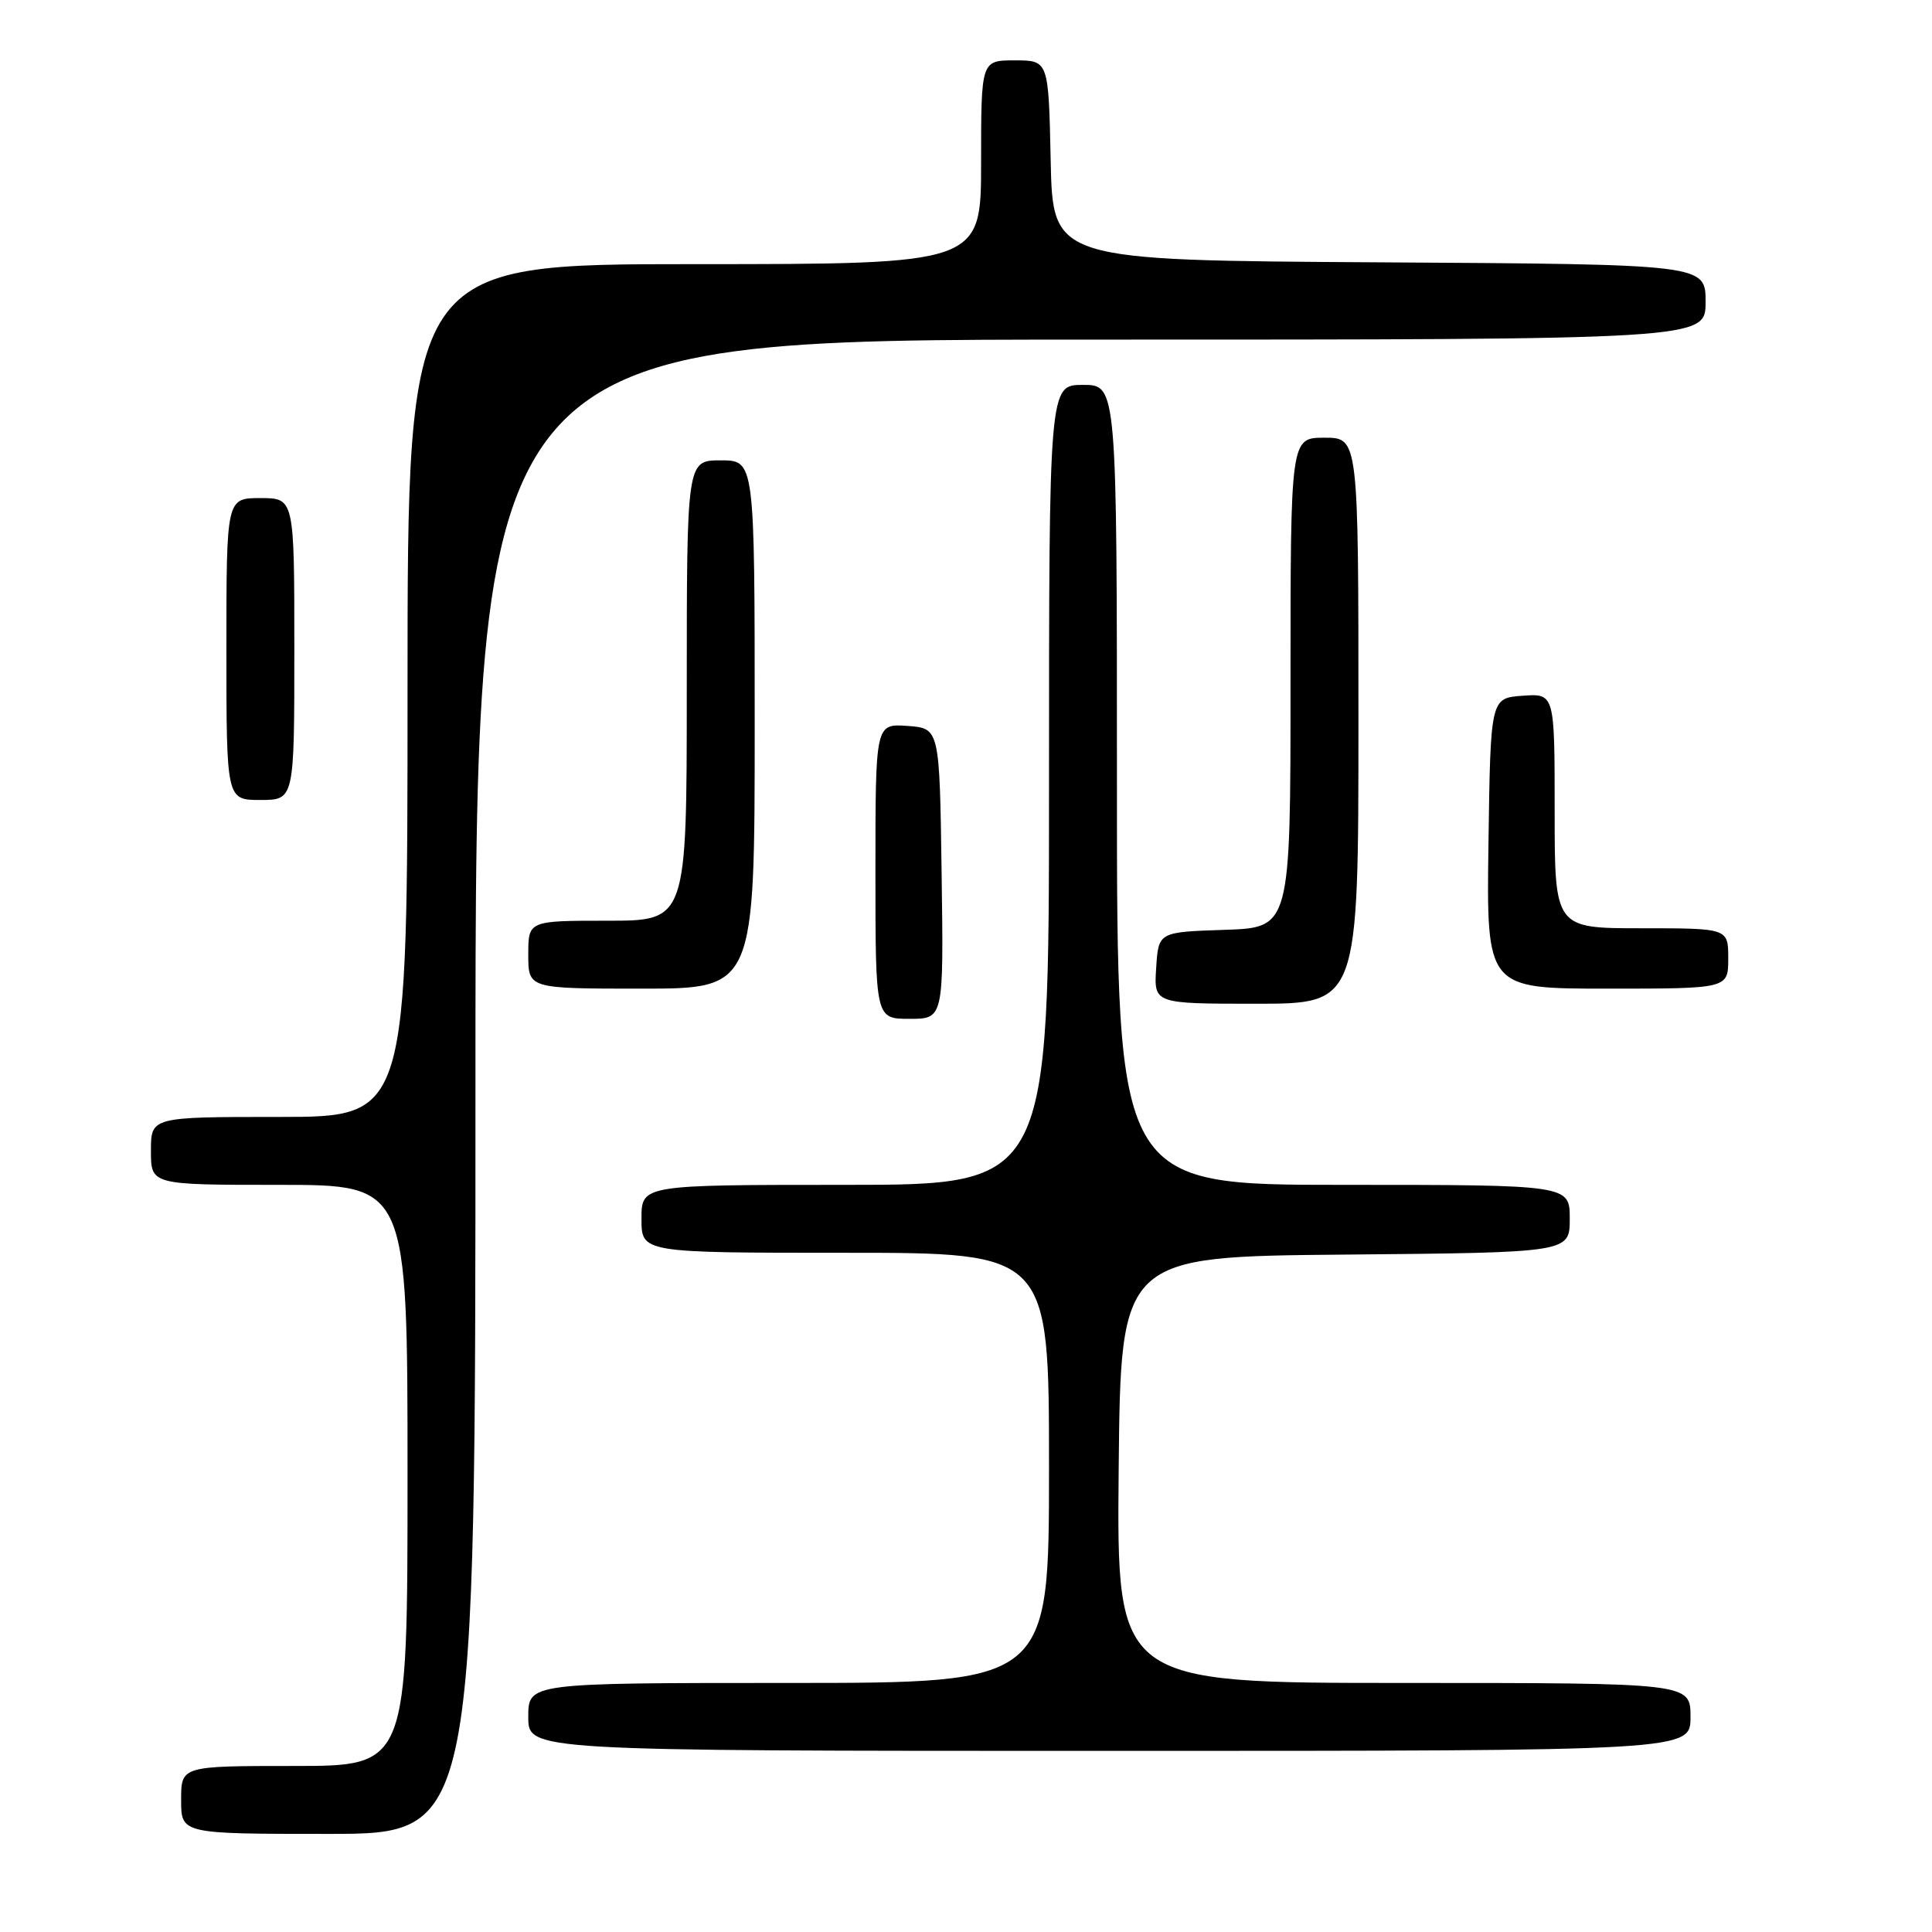 <?xml version="1.0" encoding="UTF-8" standalone="no"?>
<!DOCTYPE svg PUBLIC "-//W3C//DTD SVG 1.1//EN" "http://www.w3.org/Graphics/SVG/1.1/DTD/svg11.dtd" >
<svg xmlns="http://www.w3.org/2000/svg" xmlns:xlink="http://www.w3.org/1999/xlink" version="1.1" viewBox="0 0 256 256">
 <g >
 <path fill="currentColor"
d=" M 63.00 144.00 C 63.00 45.00 63.00 45.00 144.50 45.00 C 226.00 45.00 226.00 45.00 226.00 40.01 C 226.00 35.02 226.00 35.02 182.75 34.76 C 139.50 34.50 139.50 34.50 139.22 21.25 C 138.94 8.00 138.94 8.00 134.47 8.00 C 130.00 8.00 130.00 8.00 130.00 21.50 C 130.00 35.00 130.00 35.00 92.00 35.00 C 54.00 35.00 54.00 35.00 54.00 91.50 C 54.00 148.00 54.00 148.00 37.00 148.00 C 20.00 148.00 20.00 148.00 20.00 152.50 C 20.00 157.00 20.00 157.00 37.00 157.00 C 54.00 157.00 54.00 157.00 54.00 195.50 C 54.00 234.00 54.00 234.00 39.00 234.00 C 24.00 234.00 24.00 234.00 24.00 238.50 C 24.00 243.00 24.00 243.00 43.50 243.00 C 63.00 243.00 63.00 243.00 63.00 144.00 Z  M 224.00 227.50 C 224.00 223.00 224.00 223.00 185.98 223.00 C 147.97 223.00 147.97 223.00 148.23 194.75 C 148.50 166.50 148.50 166.50 178.25 166.24 C 208.00 165.97 208.00 165.97 208.00 161.49 C 208.00 157.00 208.00 157.00 178.00 157.00 C 148.00 157.00 148.00 157.00 148.00 104.00 C 148.00 51.00 148.00 51.00 143.50 51.00 C 139.00 51.00 139.00 51.00 139.00 104.00 C 139.00 157.00 139.00 157.00 112.00 157.00 C 85.00 157.00 85.00 157.00 85.00 161.50 C 85.00 166.00 85.00 166.00 112.00 166.00 C 139.00 166.00 139.00 166.00 139.00 194.50 C 139.00 223.00 139.00 223.00 104.50 223.00 C 70.00 223.00 70.00 223.00 70.00 227.50 C 70.00 232.00 70.00 232.00 147.00 232.00 C 224.00 232.00 224.00 232.00 224.00 227.50 Z  M 124.77 115.75 C 124.50 96.50 124.50 96.50 120.25 96.19 C 116.00 95.89 116.00 95.89 116.00 115.44 C 116.00 135.00 116.00 135.00 120.52 135.00 C 125.04 135.00 125.04 135.00 124.77 115.75 Z  M 180.00 95.50 C 180.00 58.00 180.00 58.00 175.50 58.00 C 171.00 58.00 171.00 58.00 171.00 90.46 C 171.00 122.92 171.00 122.92 162.25 123.21 C 153.50 123.50 153.50 123.50 153.20 128.25 C 152.89 133.00 152.89 133.00 166.45 133.00 C 180.00 133.00 180.00 133.00 180.00 95.50 Z  M 100.00 96.00 C 100.00 61.00 100.00 61.00 95.50 61.00 C 91.00 61.00 91.00 61.00 91.00 91.50 C 91.00 122.00 91.00 122.00 80.50 122.00 C 70.00 122.00 70.00 122.00 70.00 126.50 C 70.00 131.00 70.00 131.00 85.00 131.00 C 100.00 131.00 100.00 131.00 100.00 96.00 Z  M 229.00 127.00 C 229.00 123.00 229.00 123.00 217.50 123.00 C 206.00 123.00 206.00 123.00 206.00 107.44 C 206.00 91.89 206.00 91.89 201.75 92.19 C 197.50 92.50 197.50 92.50 197.23 111.75 C 196.96 131.00 196.96 131.00 212.98 131.00 C 229.00 131.00 229.00 131.00 229.00 127.00 Z  M 39.00 86.00 C 39.00 66.00 39.00 66.00 34.50 66.00 C 30.00 66.00 30.00 66.00 30.00 86.00 C 30.00 106.00 30.00 106.00 34.50 106.00 C 39.00 106.00 39.00 106.00 39.00 86.00 Z "/>
</g>
</svg>